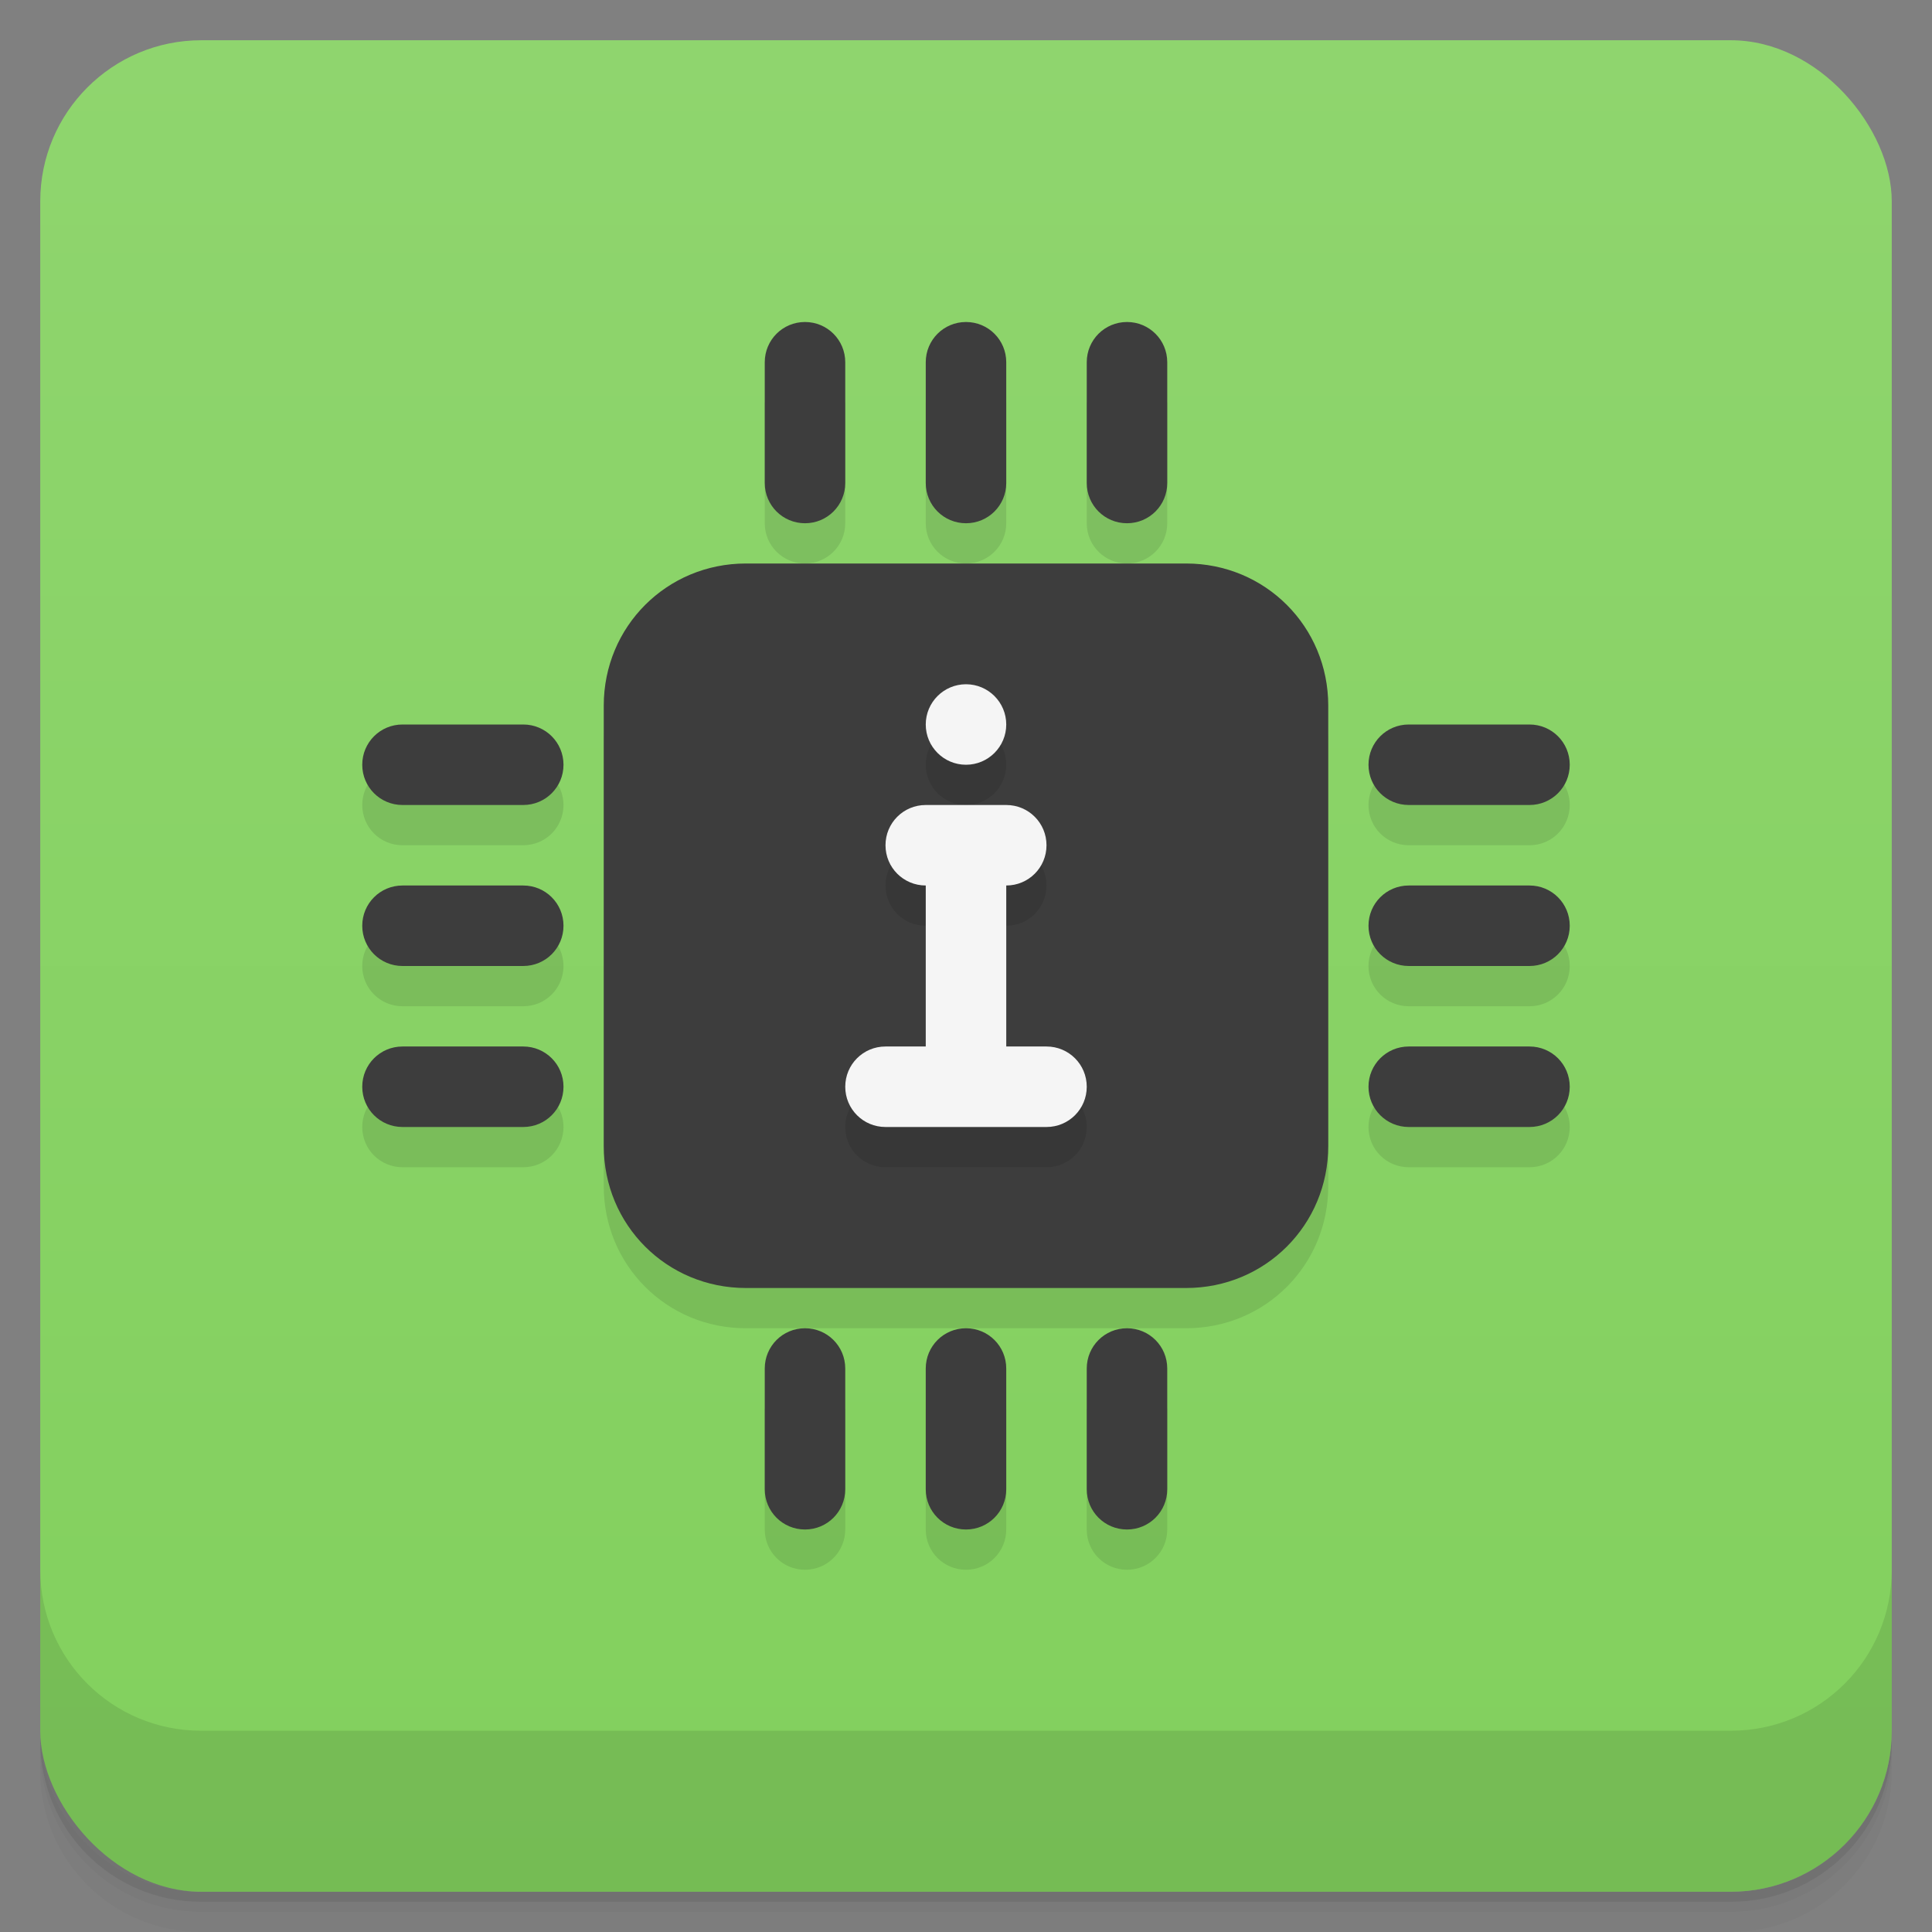 <svg version="1.1" viewBox="0 0 48 48" xmlns="http://www.w3.org/2000/svg">
 <rect x="0" y="0" width="48" height="48" fill="#808080" stroke="none"/>
 <defs>
  <linearGradient id="bg" x2="0" y1="1" y2="47" gradientUnits="userSpaceOnUse">
   <stop style="stop-color:#8fd56e" offset="0"/>
   <stop style="stop-color:#82d05d" offset="1"/>
  </linearGradient>
 </defs>
 <path d="m1 43v0.25c0 2.216 1.784 4 4 4h38c2.216 0 4-1.784 4-4v-0.25c0 2.216-1.784 4-4 4h-38c-2.216 0-4-1.784-4-4zm0 0.5v0.5c0 2.216 1.784 4 4 4h38c2.216 0 4-1.784 4-4v-0.5c0 2.216-1.784 4-4 4h-38c-2.216 0-4-1.784-4-4z" style="opacity:.02"/>
 <path d="m1 43.25v0.25c0 2.216 1.784 4 4 4h38c2.216 0 4-1.784 4-4v-0.25c0 2.216-1.784 4-4 4h-38c-2.216 0-4-1.784-4-4z" style="opacity:.05"/>
 <path d="m1 43v0.25c0 2.216 1.784 4 4 4h38c2.216 0 4-1.784 4-4v-0.25c0 2.216-1.784 4-4 4h-38c-2.216 0-4-1.784-4-4z" style="opacity:.1"/>
 <rect x="1" y="1" width="46" height="46" rx="4" style="fill:url(#bg)"/>
 <path d="m1 39v4c0 2.216 1.784 4 4 4h38c2.216 0 4-1.784 4-4v-4c0 2.216-1.784 4-4 4h-38c-2.216 0-4-1.784-4-4z" style="opacity:.1"/>
 <g style="opacity:.1">
  <path d="m19 10v3c0 0.554 0.446 1 1 1s1-0.446 1-1v-3zm4 0v3c0 0.554 0.446 1 1 1s1-0.446 1-1v-3zm4 0v3c0 0.554 0.446 1 1 1s1-0.446 1-1v-3zm-8.469 5c-1.965 0-3.531 1.566-3.531 3.531v10.938c0 1.965 1.566 3.531 3.531 3.531h10.938c1.965 0 3.531-1.566 3.531-3.531v-10.938c0-1.965-1.566-3.531-3.531-3.531zm-8.531 4c-0.554 0-1 0.446-1 1s0.446 1 1 1h3c0.554 0 1-0.446 1-1s-0.446-1-1-1zm25 0c-0.554 0-1 0.446-1 1s0.446 1 1 1h3c0.554 0 1-0.446 1-1s-0.446-1-1-1zm-25 4c-0.554 0-1 0.446-1 1s0.446 1 1 1h3c0.554 0 1-0.446 1-1s-0.446-1-1-1zm25 0c-0.554 0-1 0.446-1 1s0.446 1 1 1h3c0.554 0 1-0.446 1-1s-0.446-1-1-1zm-25 4c-0.554 0-1 0.446-1 1s0.446 1 1 1h3c0.554 0 1-0.446 1-1s-0.446-1-1-1zm25 0c-0.554 0-1 0.446-1 1s0.446 1 1 1h3c0.554 0 1-0.446 1-1s-0.446-1-1-1zm-16 8v3c0 0.554 0.446 1 1 1s1-0.446 1-1v-3zm4 0v3c0 0.554 0.446 1 1 1s1-0.446 1-1v-3zm4 0v3c0 0.554 0.446 1 1 1s1-0.446 1-1v-3z"/>
 </g>
 <g transform="translate(0,-1)" style="fill:#3d3d3d">
     <path d="m20 9c-0.554 0-1 0.446-1 1v3c0 0.554 0.446 1 1 1s1-0.446 1-1v-3c0-0.554-0.446-1-1-1zm4 0c-0.554 0-1 0.446-1 1v3c0 0.554 0.446 1 1 1s1-0.446 1-1v-3c0-0.554-0.446-1-1-1zm4 0c-0.554 0-1 0.446-1 1v3c0 0.554 0.446 1 1 1s1-0.446 1-1v-3c0-0.554-0.446-1-1-1zm-9.469 6c-1.965 0-3.531 1.566-3.531 3.531v10.938c0 1.965 1.566 3.531 3.531 3.531h10.938c1.965 0 3.531-1.566 3.531-3.531v-10.938c0-1.965-1.566-3.531-3.531-3.531zm-8.531 4c-0.554 0-1 0.446-1 1s0.446 1 1 1h3c0.554 0 1-0.446 1-1s-0.446-1-1-1zm25 0c-0.554 0-1 0.446-1 1s0.446 1 1 1h3c0.554 0 1-0.446 1-1s-0.446-1-1-1zm-25 4c-0.554 0-1 0.446-1 1s0.446 1 1 1h3c0.554 0 1-0.446 1-1s-0.446-1-1-1zm25 0c-0.554 0-1 0.446-1 1s0.446 1 1 1h3c0.554 0 1-0.446 1-1s-0.446-1-1-1zm-25 4c-0.554 0-1 0.446-1 1s0.446 1 1 1h3c0.554 0 1-0.446 1-1s-0.446-1-1-1zm25 0c-0.554 0-1 0.446-1 1s0.446 1 1 1h3c0.554 0 1-0.446 1-1s-0.446-1-1-1zm-15 7c-0.554 0-1 0.446-1 1v3c0 0.554 0.446 1 1 1s1-0.446 1-1v-3c0-0.554-0.446-1-1-1zm4 0c-0.554 0-1 0.446-1 1v3c0 0.554 0.446 1 1 1s1-0.446 1-1v-3c0-0.554-0.446-1-1-1zm4 0c-0.554 0-1 0.446-1 1v3c0 0.554 0.446 1 1 1s1-0.446 1-1v-3c0-0.554-0.446-1-1-1z" style="fill:#3d3d3d"/>
 </g>
 <path d="m24 18c-0.552 0-1 0.448-1 1s0.448 1 1 1 1-0.448 1-1-0.448-1-1-1zm-1 3c-0.554 0-1 0.446-1 1s0.446 1 1 1v4h-1c-0.554 0-1 0.446-1 1s0.446 1 1 1h4c0.554 0 1-0.446 1-1s-0.446-1-1-1h-1v-4c0.554 0 1-0.446 1-1s-0.446-1-1-1z" style="opacity:.1"/>
 <path d="m24 17c-0.552 0-1 0.448-1 1s0.448 1 1 1 1-0.448 1-1-0.448-1-1-1zm-1 3c-0.554 0-1 0.446-1 1s0.446 1 1 1v4h-1c-0.554 0-1 0.446-1 1s0.446 1 1 1h4c0.554 0 1-0.446 1-1s-0.446-1-1-1h-1v-4c0.554 0 1-0.446 1-1s-0.446-1-1-1z" style="fill:#f5f5f5"/>
</svg>

